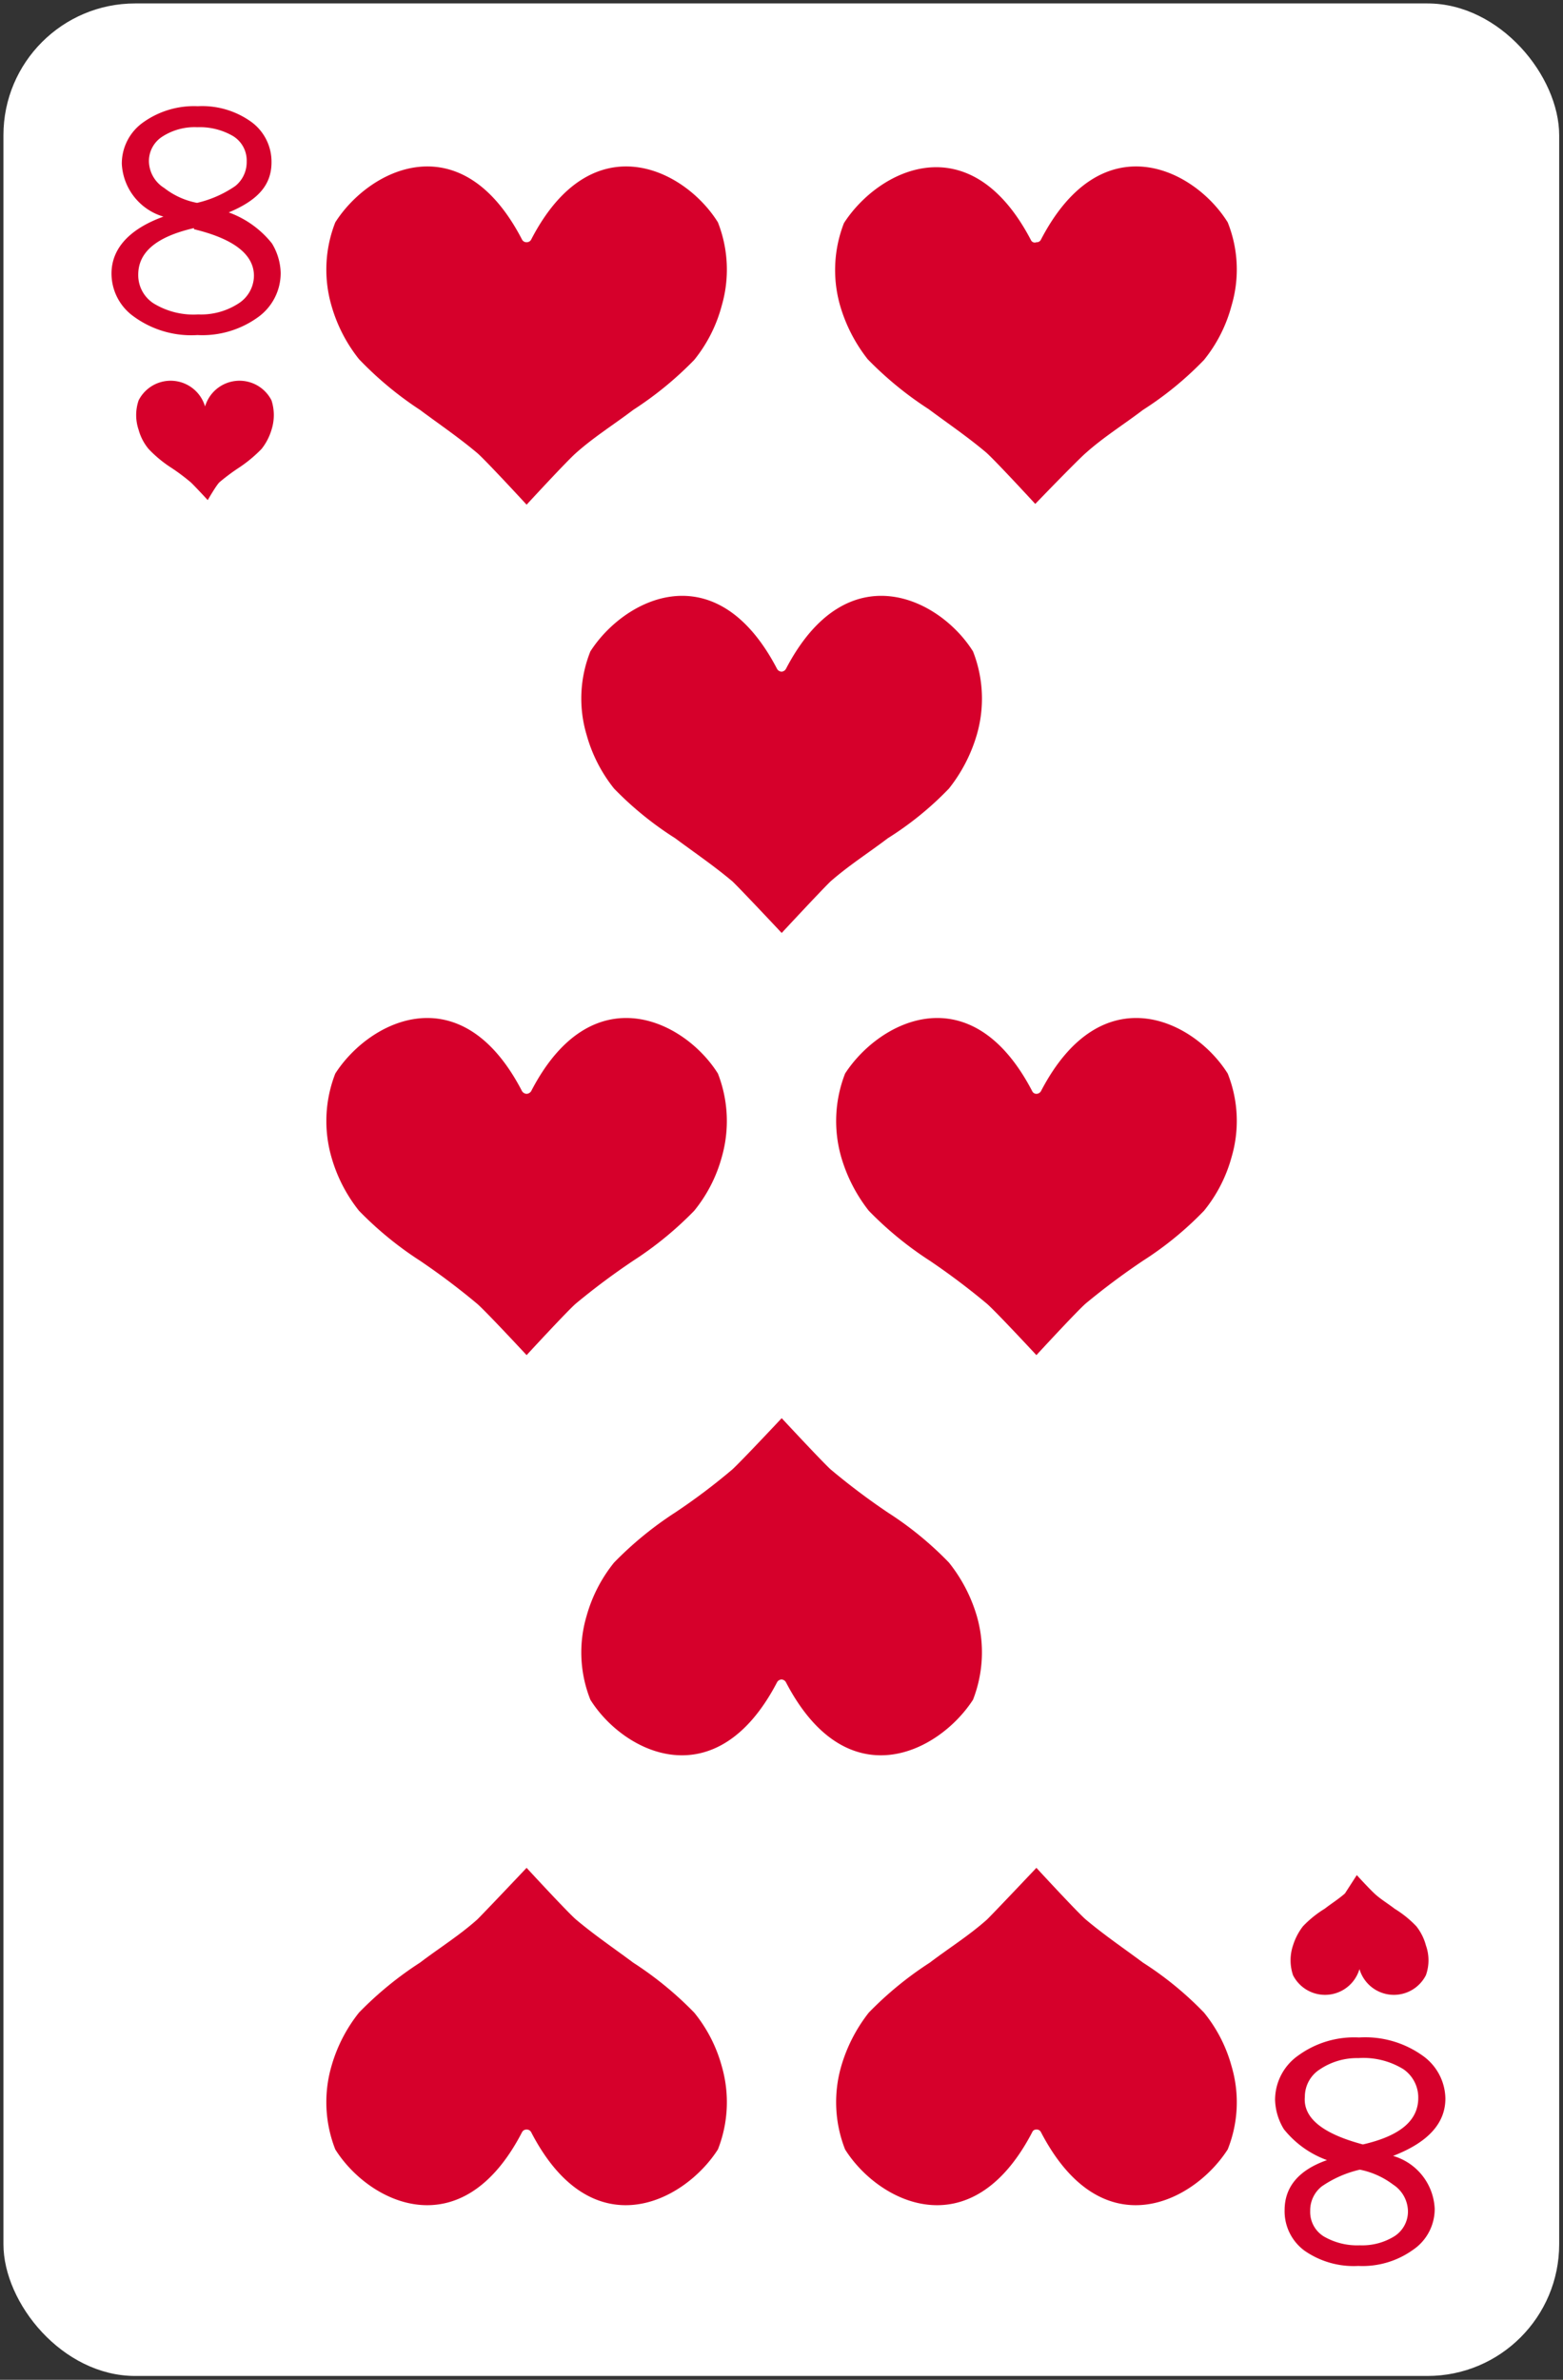<svg id="Layer_1" data-name="Layer 1" xmlns="http://www.w3.org/2000/svg" viewBox="0 0 40.93 62.29"><rect x="0" y="0" width="40.93" height="62.29" fill="#333333" stroke="none"/><rect x="0.09" y="0.09" width="40.74" height="62.1" rx="3.45" style="fill:#fff"/><path d="M5.75,12.62a5.39,5.39,0,0,1,.54-.4,3.58,3.58,0,0,0,.56-.47,1.49,1.49,0,0,0,.26-.5,1.26,1.26,0,0,0,0-.77.94.94,0,0,0-1.74.16l0,0h0l0,0a.94.94,0,0,0-1.74-.16,1.19,1.19,0,0,0,0,.77,1.33,1.33,0,0,0,.26.5,3.17,3.17,0,0,0,.56.47,5.39,5.39,0,0,1,.54.4c.08.07.45.47.45.47S5.67,12.69,5.75,12.62Z" style="fill:#d6002b"/><path d="M35.22,49.56c-.17.15-.35.26-.53.4a2.8,2.8,0,0,0-.57.46,1.59,1.59,0,0,0-.26.5,1.22,1.22,0,0,0,0,.78.94.94,0,0,0,1.74-.16s0,0,0,0h0s0,0,0,0a.94.94,0,0,0,1.74.16,1.16,1.16,0,0,0,0-.78,1.38,1.38,0,0,0-.25-.5,2.8,2.8,0,0,0-.57-.46c-.18-.14-.37-.25-.53-.4s-.46-.48-.46-.48Z" style="fill:#d6002b"/><path d="M4.28,5.67A1.52,1.52,0,0,1,3.19,4.29a1.32,1.32,0,0,1,.55-1.08,2.29,2.29,0,0,1,1.44-.43,2.2,2.2,0,0,1,1.4.41,1.29,1.29,0,0,1,.53,1.06c0,.61-.38,1-1.12,1.31a2.56,2.56,0,0,1,1.13.81,1.55,1.55,0,0,1,.23.77A1.42,1.42,0,0,1,6.76,8.3a2.49,2.49,0,0,1-1.59.47,2.55,2.55,0,0,1-1.66-.48,1.38,1.38,0,0,1-.59-1.13C2.92,6.52,3.37,6,4.28,5.67Zm.8.3c-1,.23-1.46.64-1.46,1.22a.88.88,0,0,0,.4.75,2,2,0,0,0,1.17.29,1.8,1.8,0,0,0,1.06-.29.87.87,0,0,0,.4-.72C6.65,6.66,6.12,6.25,5.08,6Zm.08-.66a2.92,2.92,0,0,0,1-.44.8.8,0,0,0,.3-.64.75.75,0,0,0-.36-.67,1.73,1.73,0,0,0-.93-.23,1.56,1.56,0,0,0-.91.24.76.76,0,0,0-.36.66.84.84,0,0,0,.4.69A2,2,0,0,0,5.16,5.31Z" style="fill:#d6002b"/><path d="M36.48,56.43a1.51,1.51,0,0,1,1.09,1.38A1.29,1.29,0,0,1,37,58.89a2.27,2.27,0,0,1-1.43.42,2.25,2.25,0,0,1-1.41-.4,1.28,1.28,0,0,1-.52-1.06c0-.61.37-1.05,1.11-1.31a2.56,2.56,0,0,1-1.13-.81,1.55,1.55,0,0,1-.23-.77A1.42,1.42,0,0,1,34,53.8a2.49,2.49,0,0,1,1.59-.47,2.59,2.59,0,0,1,1.67.48,1.4,1.4,0,0,1,.59,1.12C37.85,55.58,37.39,56.08,36.48,56.43Zm-.79-.3c1-.23,1.45-.64,1.45-1.22a.9.9,0,0,0-.39-.75,2,2,0,0,0-1.18-.29,1.74,1.74,0,0,0-1,.29.85.85,0,0,0-.4.72C34.12,55.44,34.64,55.85,35.69,56.13Zm-.08.66a2.9,2.9,0,0,0-1,.44.8.8,0,0,0-.3.64.75.75,0,0,0,.36.67,1.74,1.74,0,0,0,.94.23,1.6,1.6,0,0,0,.91-.24.77.77,0,0,0,.35-.65.85.85,0,0,0-.39-.7A2.13,2.13,0,0,0,35.61,56.79Z" style="fill:#d6002b"/><path d="M15.08,11.86c.47-.42,1-.75,1.5-1.13a9.15,9.15,0,0,0,1.6-1.31A3.81,3.81,0,0,0,18.9,8a3.38,3.38,0,0,0-.1-2.18c-.87-1.4-3.3-2.62-4.89.45a.13.13,0,0,1-.12.07h0a.13.13,0,0,1-.12-.07c-1.59-3.07-4-1.85-4.89-.45A3.38,3.38,0,0,0,8.68,8a4,4,0,0,0,.72,1.4A9.15,9.15,0,0,0,11,10.73c.51.38,1,.71,1.5,1.13.24.21,1.29,1.35,1.29,1.35S14.84,12.07,15.08,11.86Z" style="fill:#d6002b"/><path d="M28.43,11.86c.47-.42,1-.75,1.5-1.13a8.8,8.8,0,0,0,1.6-1.31A3.81,3.81,0,0,0,32.25,8a3.32,3.32,0,0,0-.1-2.18c-.87-1.4-3.29-2.62-4.89.45a.12.12,0,0,1-.12.07h0A.11.11,0,0,1,27,6.29c-1.6-3.07-4-1.85-4.9-.45A3.38,3.38,0,0,0,22,8a4.14,4.14,0,0,0,.72,1.4,9.15,9.15,0,0,0,1.6,1.31c.51.38,1,.71,1.5,1.13.24.21,1.29,1.35,1.29,1.35S28.19,12.07,28.43,11.86Z" style="fill:#d6002b"/><path d="M15.08,34.12A18.38,18.38,0,0,1,16.58,33a9.15,9.15,0,0,0,1.6-1.31,3.81,3.81,0,0,0,.72-1.4,3.42,3.42,0,0,0-.1-2.19c-.87-1.39-3.3-2.61-4.89.46a.15.15,0,0,1-.12.07h0a.15.15,0,0,1-.12-.07c-1.59-3.07-4-1.85-4.89-.46a3.42,3.42,0,0,0-.1,2.19,4,4,0,0,0,.72,1.4A9.15,9.15,0,0,0,11,33a18.38,18.38,0,0,1,1.5,1.13c.24.21,1.29,1.34,1.29,1.34S14.84,34.33,15.08,34.12Z" style="fill:#d6002b"/><path d="M28.43,34.12A18.38,18.38,0,0,1,29.93,33a8.8,8.8,0,0,0,1.6-1.31,3.81,3.81,0,0,0,.72-1.4,3.35,3.35,0,0,0-.1-2.19c-.87-1.39-3.29-2.61-4.89.46a.14.14,0,0,1-.12.07h0a.12.12,0,0,1-.11-.07c-1.6-3.07-4-1.85-4.9-.46a3.42,3.42,0,0,0-.1,2.19,4.14,4.14,0,0,0,.72,1.4A9.15,9.15,0,0,0,24.35,33a18.38,18.38,0,0,1,1.5,1.13c.24.21,1.29,1.34,1.29,1.34S28.19,34.33,28.43,34.12Z" style="fill:#d6002b"/><path d="M25.85,50.24c-.47.42-1,.75-1.5,1.13a9.15,9.15,0,0,0-1.6,1.31,4.14,4.14,0,0,0-.72,1.4,3.38,3.38,0,0,0,.1,2.18c.87,1.39,3.3,2.62,4.9-.45a.11.11,0,0,1,.11-.07h0a.12.12,0,0,1,.12.07c1.6,3.07,4,1.84,4.89.45a3.32,3.32,0,0,0,.1-2.18,3.81,3.81,0,0,0-.72-1.4,8.8,8.8,0,0,0-1.6-1.31c-.51-.38-1-.71-1.5-1.13-.24-.21-1.29-1.35-1.29-1.35S26.09,50,25.85,50.24Z" style="fill:#d6002b"/><path d="M12.5,50.24c-.47.42-1,.75-1.5,1.13a9.15,9.15,0,0,0-1.6,1.31,4,4,0,0,0-.72,1.4,3.38,3.38,0,0,0,.1,2.18c.87,1.39,3.3,2.62,4.89-.45a.13.13,0,0,1,.12-.07h0a.13.13,0,0,1,.12.07c1.59,3.07,4,1.84,4.89.45a3.38,3.38,0,0,0,.1-2.18,3.81,3.81,0,0,0-.72-1.4,9.15,9.15,0,0,0-1.6-1.31c-.51-.38-1-.71-1.5-1.13-.24-.21-1.29-1.35-1.29-1.35S12.74,50,12.5,50.24Z" style="fill:#d6002b"/><path d="M21.75,23.07c.48-.42,1-.75,1.5-1.13a8.42,8.42,0,0,0,1.6-1.3,4.12,4.12,0,0,0,.73-1.41,3.38,3.38,0,0,0-.1-2.18c-.87-1.39-3.3-2.61-4.9.46a.14.14,0,0,1-.11.07h0a.14.14,0,0,1-.12-.07c-1.6-3.07-4-1.85-4.89-.46a3.32,3.32,0,0,0-.1,2.18,3.93,3.93,0,0,0,.72,1.41,8.75,8.75,0,0,0,1.6,1.3c.51.38,1,.71,1.5,1.13.23.22,1.29,1.35,1.29,1.35S21.52,23.29,21.75,23.07Z" style="fill:#d6002b"/><path d="M19.18,38.46a16.34,16.34,0,0,1-1.5,1.13,9.24,9.24,0,0,0-1.6,1.31,3.89,3.89,0,0,0-.72,1.4,3.35,3.35,0,0,0,.1,2.19c.87,1.39,3.29,2.61,4.89-.46a.14.14,0,0,1,.12-.07h0a.14.14,0,0,1,.11.07c1.6,3.07,4,1.85,4.9.46a3.42,3.42,0,0,0,.1-2.19,4.08,4.08,0,0,0-.73-1.4,8.88,8.88,0,0,0-1.6-1.31,17.83,17.83,0,0,1-1.5-1.13c-.23-.21-1.28-1.34-1.28-1.34S19.41,38.25,19.18,38.46Z" style="fill:#d6002b"/></svg>